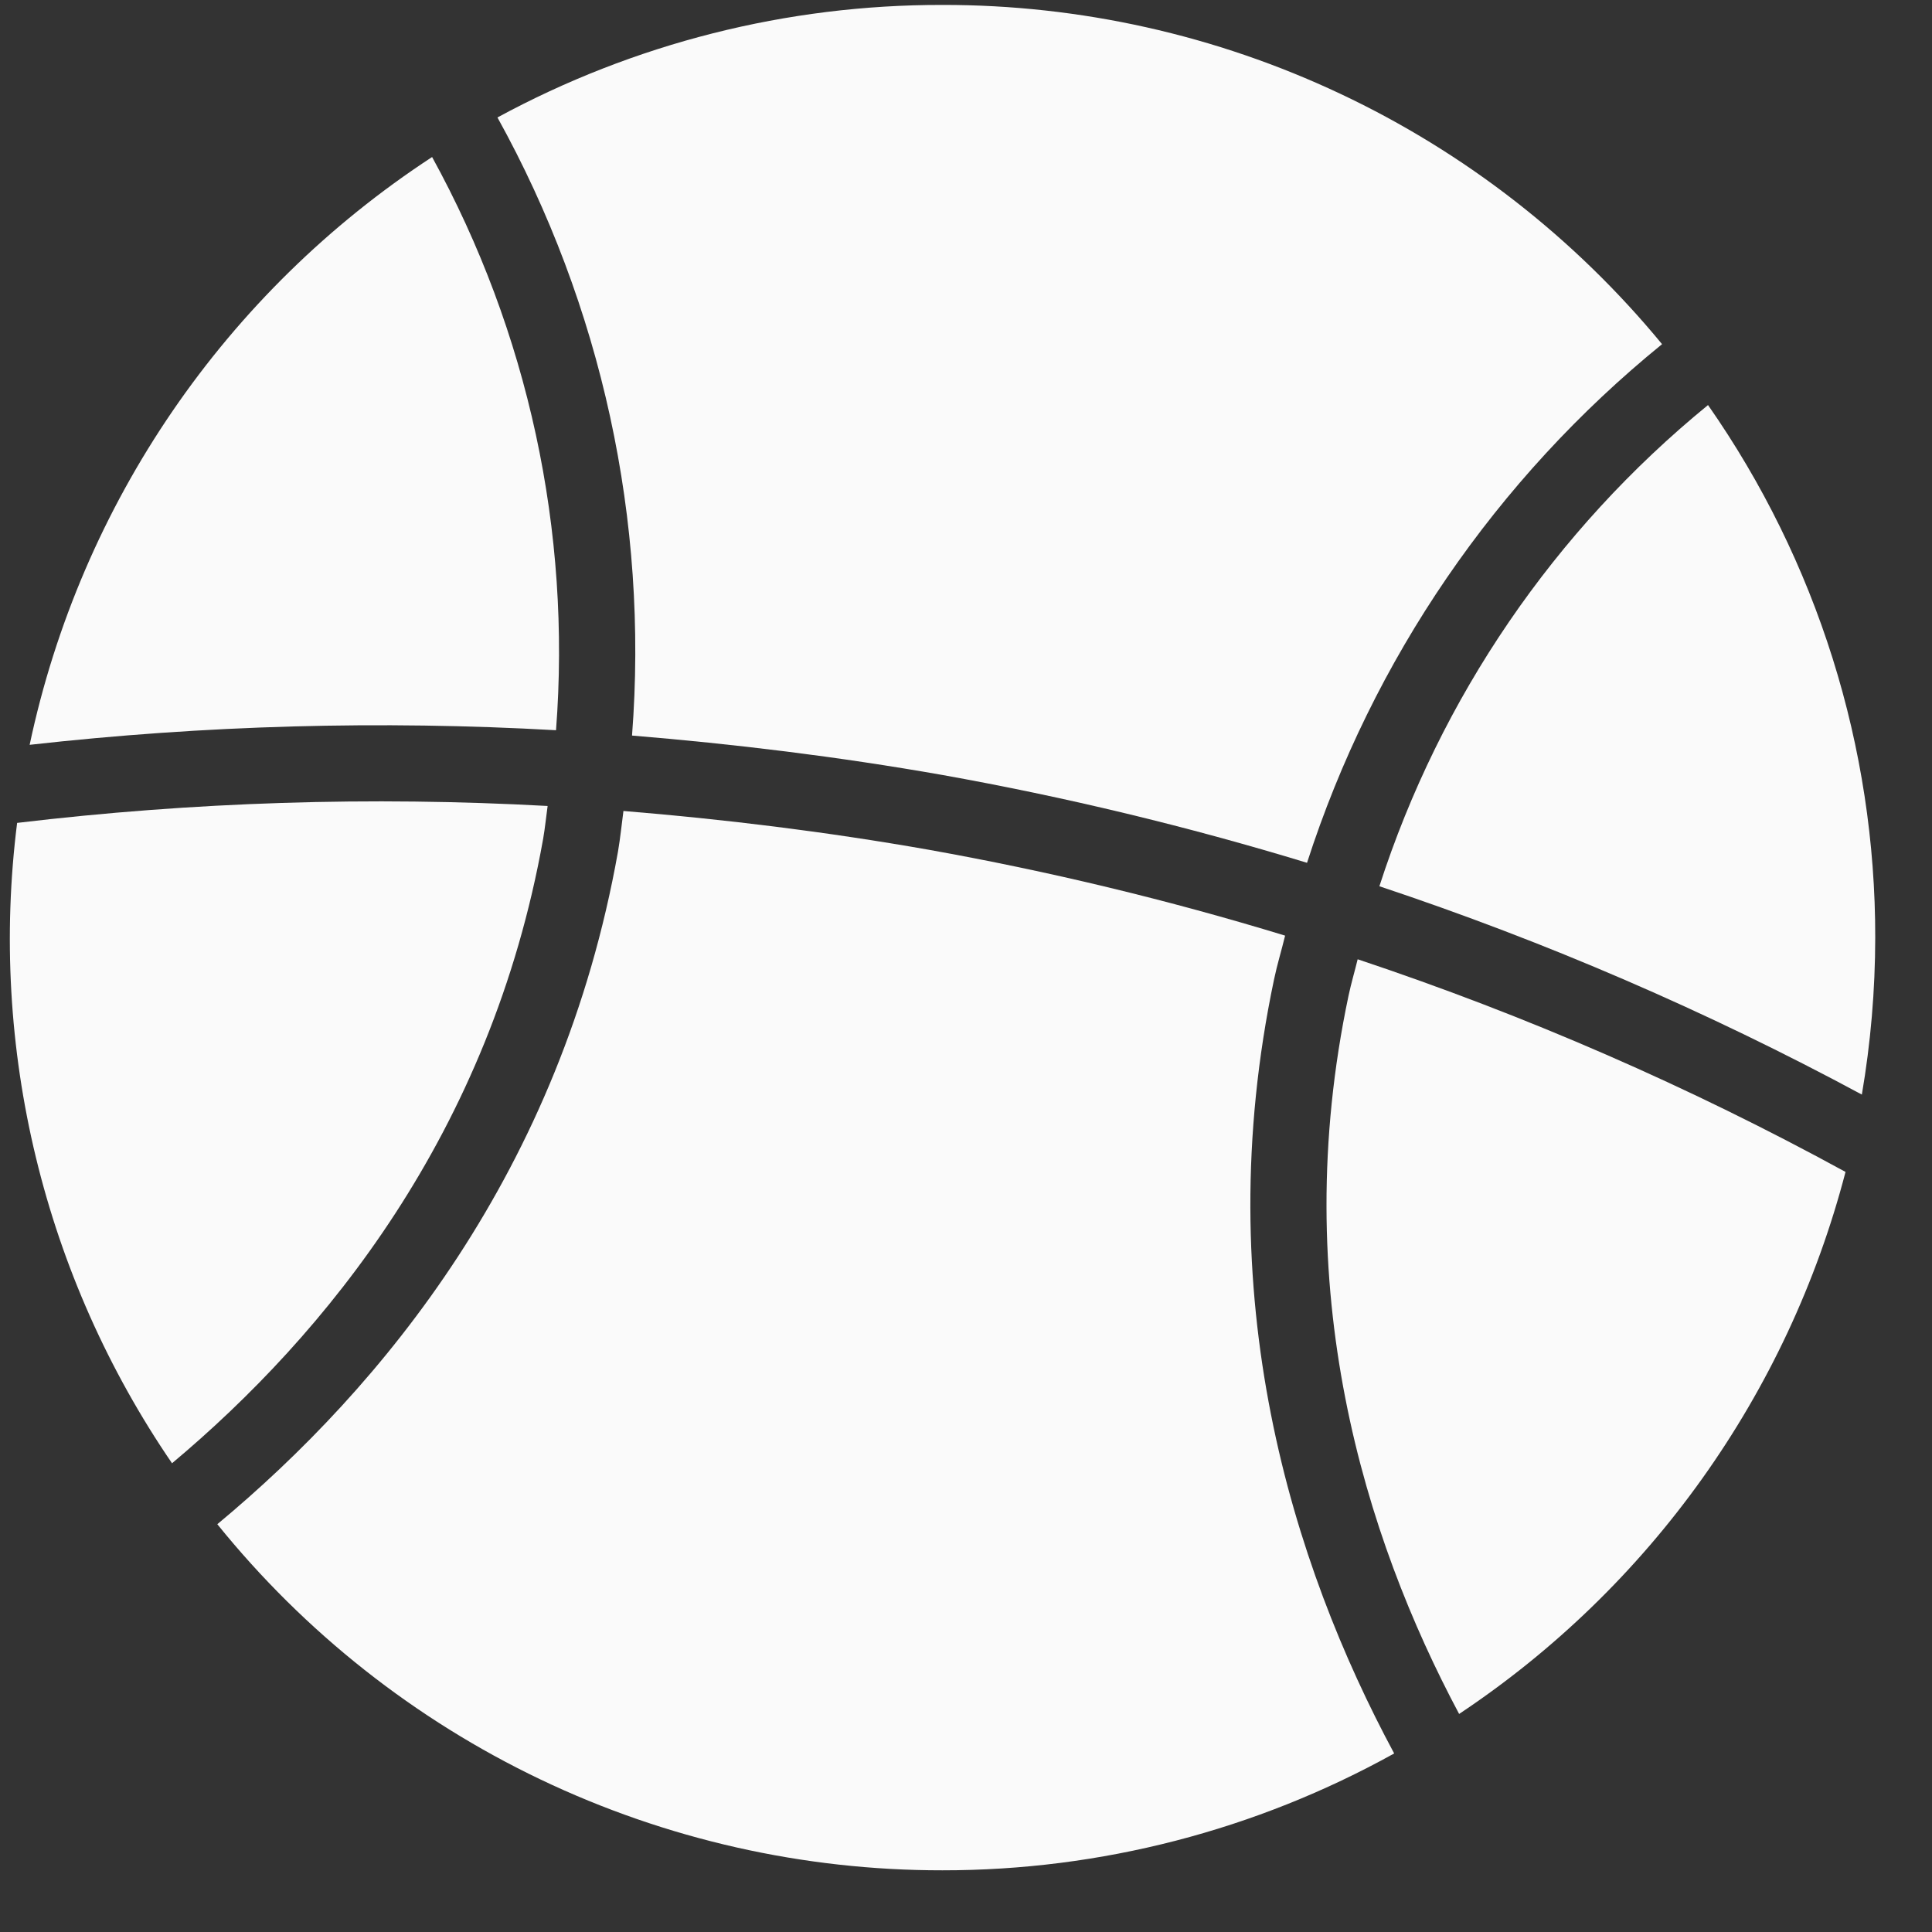 <svg width="29" height="29" viewBox="0 0 29 29" fill="none" xmlns="http://www.w3.org/2000/svg">
<rect x="0" y="0" width="29" height="29" fill="#333333" stroke="none"/>
<path d="M25.638 6.08C23.332 7.963 21.619 10.471 20.705 13.303C23.204 14.135 25.628 15.181 27.947 16.43C28.08 15.652 28.147 14.864 28.148 14.074C28.152 11.215 27.276 8.424 25.638 6.08Z" fill="#FAFAFA"/>
<path d="M14.146 28.074C16.518 28.076 18.852 27.472 20.927 26.32C19.401 23.482 18.122 19.456 19.124 14.701C19.171 14.476 19.237 14.263 19.29 14.044C17.534 13.508 15.747 13.078 13.94 12.755C12.396 12.483 10.861 12.296 9.358 12.173C9.331 12.376 9.312 12.573 9.276 12.784C8.424 17.572 5.738 20.822 3.262 22.879C4.573 24.503 6.231 25.812 8.114 26.711C9.998 27.61 12.059 28.076 14.146 28.074Z" fill="#FAFAFA"/>
<path d="M27.702 17.591C25.361 16.311 22.91 15.243 20.379 14.399C20.335 14.58 20.282 14.758 20.243 14.941C19.314 19.334 20.487 23.073 21.902 25.727C24.769 23.819 26.834 20.923 27.702 17.591Z" fill="#FAFAFA"/>
<path d="M0.445 11.18C3.068 10.886 5.711 10.812 8.346 10.961C8.576 7.973 7.929 4.983 6.486 2.357C3.385 4.384 1.213 7.556 0.445 11.18Z" fill="#FAFAFA"/>
<path d="M2.581 21.965C4.884 20.036 7.366 17.009 8.153 12.59C8.182 12.423 8.197 12.262 8.22 12.098C5.563 11.952 2.899 12.037 0.257 12.352C-0.169 15.734 0.659 19.155 2.585 21.968L2.581 21.965Z" fill="#FAFAFA"/>
<path d="M14.146 0.074C11.813 0.07 9.517 0.651 7.467 1.763C9.033 4.592 9.736 7.817 9.487 11.041C11.015 11.167 12.574 11.356 14.142 11.632C15.992 11.963 17.821 12.403 19.619 12.951C20.604 9.895 22.456 7.191 24.948 5.166C23.636 3.572 21.987 2.288 20.119 1.408C18.251 0.527 16.211 0.071 14.146 0.074Z" fill="#FAFAFA"/>
</svg>
